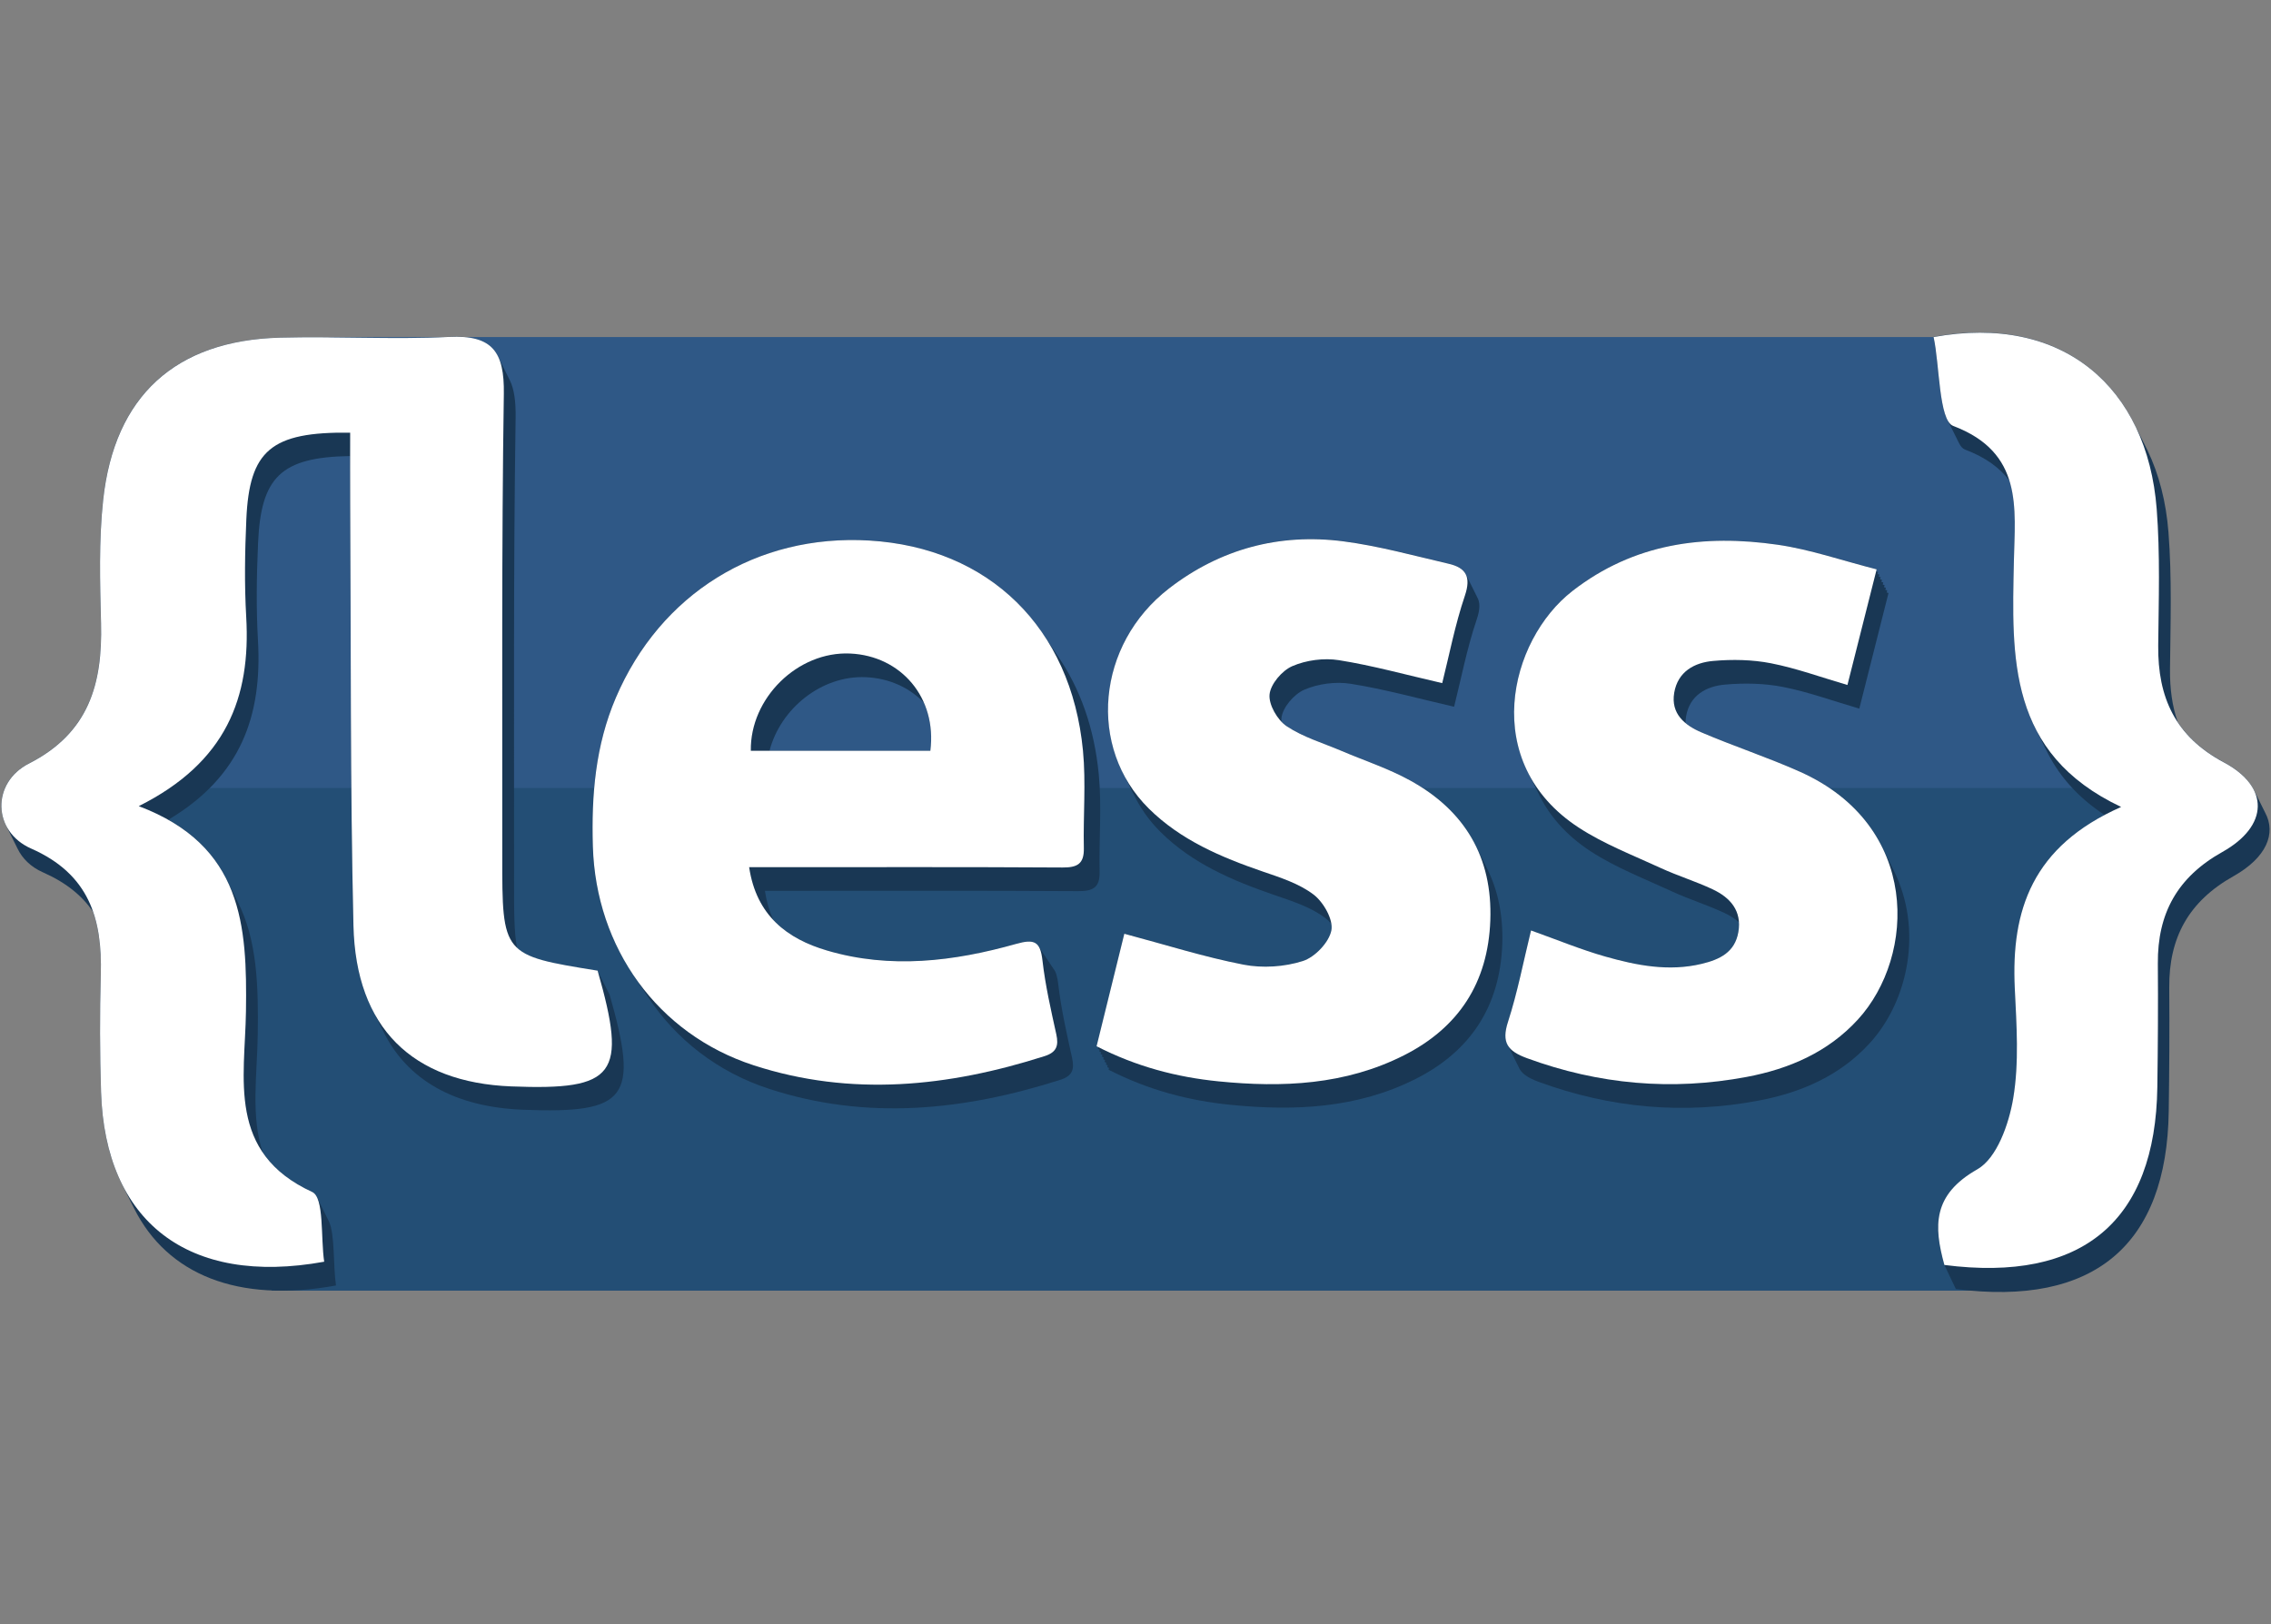<?xml version="1.0" encoding="utf-8"?>
<!-- Generator: Adobe Illustrator 17.0.2, SVG Export Plug-In . SVG Version: 6.00 Build 0)  -->
<!DOCTYPE svg PUBLIC "-//W3C//DTD SVG 1.1//EN" "http://www.w3.org/Graphics/SVG/1.1/DTD/svg11.dtd">
<svg version="1.1" id="Capa_1" xmlns="http://www.w3.org/2000/svg" xmlns:xlink="http://www.w3.org/1999/xlink" x="0px" y="0px"
	 width="137px" height="98px" viewBox="0 0 137 98" enable-background="new 0 0 137 98" xml:space="preserve">
<rect x="0" y="0" width="137" height="98" fill="#808080" stroke="none"/>
<polygon fill="#2F5886" points="19.955,20.335 10.351,27.105 7.256,45.912 3.843,49.082 7.97,57.148 16.401,77.866 120.039,77.866 
	126.944,59.834 131.151,49.902 127.182,42.9 122.341,23.767 120.357,20.335 "/>
<polyline fill="#234E75" points="3.843,47.545 7.97,56.042 16.401,77.866 120.039,77.866 126.944,58.872 131.151,47.545 "/>
<path fill="#193754" d="M66.284,46.714c-0.268-2.792-1.137-5.215-2.502-7.176c-0.035-0.053-0.069-0.106-0.106-0.158
	c-0.036-0.053-0.07-0.107-0.106-0.159c-0.036-0.053-0.07-0.107-0.106-0.159c-0.036-0.053-0.07-0.107-0.106-0.159
	c-0.035-0.053-0.069-0.107-0.106-0.159c-0.036-0.053-0.07-0.107-0.106-0.159c-0.035-0.053-0.07-0.107-0.106-0.159
	c-0.036-0.053-0.07-0.107-0.106-0.159c-2.255-3.346-5.921-5.385-10.496-5.655c-6.799-0.402-12.607,3.22-15.285,9.478
	c-1.234,2.885-1.48,5.888-1.388,8.98c0.086,2.893,0.964,5.582,2.479,7.813c0.035,0.053,0.07,0.106,0.106,0.159
	c0.035,0.053,0.07,0.106,0.106,0.158c0.035,0.053,0.07,0.106,0.106,0.159c0.035,0.053,0.07,0.106,0.106,0.159
	c0.035,0.053,0.07,0.106,0.106,0.159c0.035,0.053,0.07,0.106,0.106,0.158c0.035,0.053,0.07,0.106,0.106,0.159
	c0.035,0.053,0.07,0.106,0.106,0.159c1.687,2.558,4.201,4.532,7.324,5.548c5.892,1.916,11.75,1.299,17.551-0.552
	c0.722-0.23,0.861-0.623,0.707-1.321c-0.325-1.473-0.662-2.952-0.834-4.447c-0.053-0.459-0.14-0.759-0.296-0.937
	c-0.031-0.061-0.066-0.114-0.106-0.159c-0.031-0.061-0.066-0.114-0.106-0.159c-0.031-0.061-0.066-0.114-0.106-0.159
	c-0.031-0.061-0.066-0.114-0.106-0.159c-0.031-0.061-0.066-0.114-0.106-0.159c-0.031-0.061-0.066-0.114-0.106-0.159
	c-0.031-0.061-0.066-0.114-0.106-0.159c-0.031-0.061-0.066-0.114-0.106-0.159c-0.217-0.428-0.62-0.446-1.407-0.224
	c-3.751,1.059-7.58,1.525-11.398,0.399c-1.281-0.378-2.403-0.953-3.241-1.846c-0.234-0.515-0.408-1.094-0.507-1.754
	c0.618,0,1.074,0,1.531,0c5.789,0,11.578-0.017,17.366,0.019c0.896,0.006,1.316-0.211,1.294-1.171
	C66.293,50.636,66.471,48.659,66.284,46.714z M56.125,45.297c-3.223,0-6.462,0-9.704,0c0.664-2.546,3.137-4.559,5.814-4.439
	c1.414,0.063,2.632,0.632,3.499,1.534C56.108,43.246,56.259,44.235,56.125,45.297z"/>
<path fill="#FFFFFF" d="M45.193,52.321c0.434,2.921,2.293,4.32,4.7,5.029c3.818,1.126,7.647,0.659,11.398-0.399
	c1.12-0.316,1.465-0.148,1.597,1.002c0.171,1.495,0.509,2.974,0.834,4.447c0.154,0.698,0.015,1.09-0.707,1.321
	c-5.801,1.851-11.659,2.468-17.551,0.552c-5.808-1.889-9.516-7.091-9.698-13.202c-0.092-3.092,0.154-6.095,1.388-8.98
	c2.677-6.258,8.486-9.88,15.285-9.478c7.217,0.427,12.179,5.25,12.892,12.672c0.187,1.945,0.01,3.922,0.053,5.884
	c0.021,0.96-0.398,1.177-1.294,1.171c-5.789-0.036-11.577-0.019-17.366-0.019C46.267,52.321,45.811,52.321,45.193,52.321z
	 M45.294,45.297c3.618,0,7.234,0,10.831,0c0.403-3.187-1.755-5.729-4.842-5.867C48.12,39.288,45.241,42.122,45.294,45.297z"/>
<path fill="#193754" d="M89.715,52.415c-0.025-0.054-0.053-0.106-0.079-0.159c-0.025-0.054-0.053-0.106-0.079-0.159
	c-0.025-0.053-0.053-0.106-0.079-0.159c-0.025-0.054-0.053-0.106-0.079-0.159c-0.025-0.054-0.053-0.106-0.079-0.159
	c-0.025-0.053-0.053-0.106-0.079-0.159c-0.025-0.054-0.053-0.106-0.079-0.159c-0.025-0.054-0.053-0.106-0.079-0.159
	c-0.792-1.675-2.142-3.026-4.013-4.057c-1.312-0.723-2.763-1.196-4.148-1.787c-1.114-0.475-2.314-0.825-3.303-1.488
	c-0.107-0.071-0.212-0.163-0.313-0.27c-0.007-0.075-0.009-0.147-0.002-0.215c0.061-0.628,0.752-1.44,1.369-1.708
	c0.84-0.365,1.905-0.507,2.813-0.362c2.047,0.325,4.057,0.885,6.234,1.385c0.418-1.661,0.77-3.513,1.369-5.281
	c0.205-0.604,0.206-1.037,0.013-1.348c-0.021-0.057-0.048-0.109-0.079-0.159c-0.021-0.057-0.048-0.109-0.079-0.159
	c-0.021-0.057-0.048-0.109-0.079-0.159c-0.021-0.057-0.048-0.109-0.079-0.159c-0.021-0.057-0.048-0.109-0.079-0.159
	c-0.021-0.057-0.048-0.109-0.079-0.159c-0.021-0.057-0.048-0.109-0.079-0.159c-0.021-0.057-0.048-0.109-0.079-0.159
	c-0.137-0.373-0.496-0.598-1.072-0.732c-2.112-0.49-4.216-1.076-6.359-1.353c-3.859-0.498-7.43,0.46-10.515,2.846
	c-3.596,2.782-4.608,7.477-2.792,11.103c0.025,0.053,0.053,0.106,0.079,0.159c0.025,0.053,0.053,0.106,0.079,0.159
	c0.025,0.053,0.053,0.106,0.079,0.158c0.025,0.053,0.053,0.106,0.079,0.159c0.025,0.053,0.053,0.106,0.079,0.159
	c0.025,0.053,0.053,0.106,0.079,0.158c0.025,0.053,0.053,0.106,0.079,0.159c0.025,0.053,0.053,0.106,0.079,0.159
	c0.401,0.845,0.952,1.636,1.658,2.335c1.921,1.901,4.357,2.935,6.879,3.8c1.062,0.364,2.193,0.725,3.062,1.39
	c0.121,0.093,0.242,0.211,0.358,0.344c0.02,0.137,0.022,0.267-0.001,0.384c-0.14,0.724-0.992,1.617-1.722,1.85
	c-1.111,0.355-2.428,0.441-3.576,0.219c-2.362-0.456-4.67-1.192-7.193-1.864c-0.517,2.098-1.083,4.389-1.674,6.788
	c0.035,0.018,0.07,0.035,0.106,0.052c-0.009,0.036-0.017,0.071-0.026,0.106c0.035,0.018,0.07,0.035,0.106,0.052
	c-0.009,0.036-0.017,0.071-0.026,0.106c0.035,0.018,0.07,0.035,0.106,0.052c-0.009,0.036-0.017,0.071-0.026,0.106
	c0.035,0.018,0.07,0.035,0.106,0.052c-0.009,0.036-0.017,0.071-0.026,0.106c0.035,0.018,0.07,0.035,0.106,0.052
	c-0.009,0.036-0.017,0.071-0.026,0.106c0.035,0.018,0.07,0.035,0.106,0.052c-0.009,0.036-0.017,0.071-0.026,0.106
	c0.035,0.018,0.07,0.035,0.106,0.052c-0.009,0.036-0.017,0.071-0.026,0.106c0.035,0.018,0.07,0.035,0.106,0.052
	c-0.009,0.036-0.017,0.071-0.026,0.106c0.035,0.018,0.07,0.035,0.106,0.052c-0.009,0.036-0.017,0.071-0.026,0.106
	c2.417,1.235,4.84,1.864,7.359,2.117c3.851,0.386,7.649,0.218,11.185-1.572c3.311-1.676,5.071-4.389,5.208-8.135
	C90.681,55.24,90.372,53.726,89.715,52.415z"/>
<path fill="#FFFFFF" d="M66.152,63.125c0.592-2.399,1.157-4.69,1.674-6.788c2.522,0.672,4.83,1.407,7.193,1.864
	c1.148,0.222,2.465,0.136,3.576-0.219c0.73-0.233,1.581-1.126,1.722-1.85c0.125-0.647-0.474-1.7-1.071-2.157
	c-0.869-0.664-1.999-1.026-3.062-1.39c-2.523-0.865-4.959-1.899-6.879-3.8c-3.716-3.677-3.162-9.895,1.213-13.279
	c3.085-2.386,6.656-3.344,10.515-2.846c2.142,0.277,4.247,0.863,6.359,1.353c1.032,0.239,1.368,0.773,0.98,1.921
	c-0.599,1.769-0.951,3.62-1.369,5.281c-2.177-0.499-4.187-1.059-6.234-1.385c-0.908-0.144-1.973-0.003-2.813,0.362
	c-0.617,0.268-1.308,1.08-1.369,1.708c-0.06,0.617,0.475,1.542,1.03,1.913c0.99,0.662,2.189,1.013,3.303,1.488
	c1.386,0.591,2.836,1.063,4.148,1.787c3.295,1.816,4.976,4.618,4.836,8.447c-0.137,3.745-1.897,6.459-5.208,8.135
	c-3.536,1.79-7.334,1.958-11.185,1.572C70.992,64.99,68.569,64.361,66.152,63.125z"/>
<path fill="#193754" d="M114.236,52.508c-0.025-0.053-0.053-0.106-0.079-0.159c-0.025-0.053-0.053-0.106-0.079-0.159
	c-0.025-0.053-0.053-0.106-0.079-0.159c-0.025-0.053-0.053-0.106-0.079-0.159c-0.025-0.053-0.053-0.106-0.079-0.159
	c-0.025-0.053-0.053-0.106-0.079-0.159c-0.025-0.053-0.053-0.106-0.079-0.159c-0.025-0.053-0.053-0.106-0.079-0.159
	c-0.889-1.873-2.502-3.551-5.017-4.675c-1.947-0.87-3.984-1.536-5.946-2.376c-0.35-0.15-0.682-0.334-0.958-0.562
	c-0.001-0.127,0.008-0.259,0.031-0.399c0.216-1.277,1.219-1.821,2.35-1.92c1.155-0.101,2.361-0.081,3.495,0.142
	c1.533,0.301,3.018,0.845,4.605,1.309c0.569-2.254,1.12-4.436,1.762-6.977c-0.038-0.01-0.074-0.02-0.112-0.03
	c0.011-0.044,0.022-0.085,0.033-0.129c-0.038-0.01-0.074-0.02-0.112-0.03c0.011-0.044,0.022-0.085,0.033-0.129
	c-0.038-0.01-0.074-0.02-0.112-0.03c0.011-0.044,0.022-0.085,0.033-0.129c-0.038-0.01-0.074-0.02-0.112-0.03
	c0.011-0.044,0.022-0.085,0.033-0.129c-0.038-0.01-0.074-0.02-0.112-0.03c0.011-0.044,0.022-0.085,0.033-0.129
	c-0.038-0.01-0.074-0.02-0.112-0.03c0.011-0.044,0.022-0.085,0.033-0.129c-0.038-0.01-0.074-0.02-0.112-0.03
	c0.011-0.044,0.022-0.085,0.033-0.129c-0.038-0.01-0.074-0.02-0.112-0.03c0.011-0.044,0.022-0.085,0.033-0.129
	c-0.038-0.01-0.074-0.02-0.112-0.03c0.011-0.044,0.022-0.085,0.033-0.129c-2.089-0.532-3.998-1.198-5.962-1.482
	c-4.451-0.643-8.674-0.1-12.391,2.789c-2.906,2.258-4.635,7.041-2.69,10.93c0.025,0.053,0.053,0.106,0.079,0.159
	c0.025,0.053,0.053,0.106,0.079,0.159c0.025,0.053,0.053,0.106,0.079,0.159c0.025,0.053,0.053,0.106,0.079,0.159
	c0.025,0.053,0.053,0.106,0.079,0.159c0.025,0.053,0.053,0.106,0.079,0.159c0.025,0.053,0.053,0.106,0.079,0.159
	c0.025,0.053,0.053,0.106,0.079,0.159c0.615,1.305,1.634,2.516,3.152,3.506c1.527,0.995,3.27,1.664,4.937,2.434
	c1.024,0.473,2.112,0.806,3.133,1.285c0.332,0.156,0.631,0.341,0.877,0.561c0.011,0.186,0.003,0.382-0.034,0.593
	c-0.21,1.22-1.121,1.655-2.208,1.916c-1.994,0.479-3.925,0.097-5.821-0.44c-1.473-0.418-2.896-1.01-4.478-1.574
	c-0.46,1.873-0.81,3.726-1.387,5.505c-0.211,0.651-0.21,1.1-0.004,1.441c0.022,0.056,0.049,0.108,0.079,0.159
	c0.022,0.056,0.049,0.108,0.079,0.159c0.022,0.056,0.049,0.108,0.079,0.159c0.022,0.056,0.049,0.108,0.079,0.159
	c0.022,0.056,0.049,0.108,0.079,0.159c0.022,0.056,0.049,0.108,0.079,0.159c0.022,0.056,0.049,0.108,0.079,0.159
	c0.022,0.056,0.049,0.108,0.079,0.159c0.16,0.414,0.572,0.679,1.233,0.922c4.325,1.585,8.738,1.977,13.249,1.127
	c2.561-0.483,4.903-1.492,6.705-3.461C115.127,60.389,116.018,56.072,114.236,52.508z"/>
<path fill="#FFFFFF" d="M113.21,34.351c-0.642,2.542-1.193,4.724-1.762,6.977c-1.587-0.464-3.072-1.008-4.605-1.309
	c-1.134-0.223-2.34-0.244-3.495-0.142c-1.131,0.099-2.133,0.643-2.35,1.92c-0.216,1.274,0.644,1.963,1.641,2.39
	c1.961,0.84,3.999,1.506,5.946,2.376c7.259,3.244,7.013,11.102,3.493,14.95c-1.801,1.969-4.143,2.978-6.705,3.461
	c-4.511,0.851-8.924,0.458-13.249-1.127c-1.171-0.429-1.563-0.931-1.15-2.204c0.576-1.78,0.927-3.633,1.387-5.505
	c1.583,0.564,3.006,1.156,4.478,1.574c1.896,0.538,3.827,0.919,5.821,0.44c1.088-0.261,1.998-0.697,2.208-1.916
	c0.222-1.288-0.494-2.084-1.558-2.583c-1.021-0.479-2.109-0.812-3.133-1.285c-1.667-0.769-3.411-1.439-4.937-2.434
	c-6.008-3.917-4.218-11.296-0.382-14.277c3.717-2.888,7.94-3.432,12.391-2.789C109.211,33.153,111.12,33.819,113.21,34.351z"/>
<path fill="#193754" d="M36.757,59.991c-0.004-0.013-0.007-0.025-0.011-0.038c-0.003,0-0.006-0.001-0.009-0.001
	c-0.004-0.013-0.007-0.025-0.011-0.038c-0.003-0.001-0.006-0.001-0.009-0.002c-0.004-0.013-0.007-0.025-0.011-0.038
	c-0.003-0.001-0.006-0.001-0.009-0.001c-0.004-0.013-0.007-0.025-0.011-0.038c-0.003,0-0.006-0.001-0.009-0.001
	c-0.004-0.013-0.007-0.025-0.011-0.038c-0.003-0.001-0.006-0.001-0.009-0.002c-0.004-0.013-0.007-0.025-0.011-0.038
	c-0.003-0.001-0.006-0.001-0.009-0.001c-0.004-0.013-0.007-0.025-0.011-0.038c-0.003,0-0.006-0.001-0.009-0.001
	c-0.004-0.013-0.007-0.025-0.011-0.038c-0.003-0.001-0.006-0.001-0.009-0.002c-0.004-0.013-0.007-0.025-0.011-0.038
	c-0.003-0.001-0.006-0.001-0.009-0.001c-0.004-0.013-0.007-0.025-0.011-0.038c-0.003,0-0.006-0.001-0.009-0.001
	c-0.004-0.013-0.007-0.025-0.011-0.038c-0.003-0.001-0.006-0.001-0.009-0.002c-0.004-0.013-0.007-0.025-0.011-0.038
	c-0.003-0.001-0.006-0.001-0.009-0.001c-0.004-0.013-0.007-0.025-0.011-0.038c-0.003,0-0.006-0.001-0.009-0.001
	c-0.004-0.013-0.007-0.025-0.011-0.038c-0.003-0.001-0.006-0.001-0.009-0.002c-0.004-0.013-0.007-0.025-0.011-0.038
	c-0.003-0.001-0.006-0.001-0.009-0.001c-0.004-0.013-0.007-0.025-0.011-0.038c-0.003,0-0.006-0.001-0.009-0.001
	c-0.004-0.013-0.007-0.025-0.011-0.038c-0.003-0.001-0.006-0.001-0.009-0.002c-0.004-0.013-0.007-0.025-0.011-0.038
	c-0.003-0.001-0.006-0.001-0.009-0.001c-0.004-0.013-0.007-0.025-0.011-0.038c-0.003,0-0.006-0.001-0.009-0.001
	c-0.004-0.013-0.007-0.025-0.011-0.038c-0.003-0.001-0.006-0.001-0.009-0.002c-0.004-0.013-0.007-0.025-0.011-0.038
	c-0.003-0.001-0.006-0.001-0.009-0.001c-0.004-0.013-0.007-0.025-0.011-0.038c-0.003,0-0.006-0.001-0.009-0.001
	c-0.004-0.013-0.007-0.025-0.011-0.038c-0.003-0.001-0.006-0.001-0.009-0.002c-0.004-0.013-0.007-0.025-0.011-0.038
	c-0.003-0.001-0.006-0.001-0.009-0.001c-0.004-0.013-0.007-0.025-0.011-0.038c-0.003,0-0.006-0.001-0.009-0.001
	c-0.004-0.013-0.007-0.025-0.011-0.038c-0.003-0.001-0.006-0.001-0.009-0.002c-0.004-0.013-0.007-0.025-0.011-0.038
	c-0.003-0.001-0.006-0.001-0.009-0.001c-0.004-0.013-0.007-0.025-0.011-0.038c-0.003,0-0.006-0.001-0.009-0.001
	c-0.004-0.013-0.007-0.025-0.011-0.038c-0.003-0.001-0.006-0.001-0.009-0.002c-0.004-0.013-0.007-0.025-0.011-0.038
	c-0.003-0.001-0.006-0.001-0.009-0.001c-0.004-0.013-0.007-0.025-0.011-0.038c-0.003,0-0.006-0.001-0.009-0.001
	c-0.004-0.013-0.007-0.025-0.011-0.038c-0.003-0.001-0.006-0.001-0.009-0.002c-0.004-0.013-0.007-0.025-0.011-0.038
	c-0.003-0.001-0.006-0.001-0.009-0.001c-0.004-0.013-0.007-0.025-0.011-0.038c-0.003,0-0.006-0.001-0.009-0.001
	c-0.004-0.013-0.007-0.025-0.011-0.038c-0.003-0.001-0.006-0.001-0.009-0.002c-0.004-0.013-0.007-0.025-0.011-0.038
	c-2.655-0.43-4.085-0.662-4.855-1.376c-0.185-0.916-0.185-2.212-0.183-4.115c0.008-9.294-0.045-18.59,0.094-27.882
	c0.014-0.961-0.081-1.706-0.35-2.254c-0.006-0.014-0.013-0.026-0.02-0.04c-0.006-0.014-0.013-0.026-0.02-0.04
	c-0.006-0.013-0.013-0.026-0.02-0.04c-0.006-0.014-0.013-0.026-0.02-0.04c-0.006-0.014-0.013-0.026-0.02-0.04
	c-0.006-0.013-0.013-0.026-0.02-0.04c-0.006-0.014-0.013-0.026-0.02-0.04c-0.006-0.014-0.013-0.026-0.02-0.04
	c-0.006-0.013-0.013-0.026-0.02-0.04c-0.006-0.014-0.013-0.026-0.02-0.04c-0.006-0.014-0.013-0.026-0.02-0.04
	c-0.006-0.013-0.013-0.026-0.02-0.04c-0.006-0.014-0.013-0.026-0.02-0.04c-0.006-0.014-0.013-0.026-0.02-0.04
	c-0.006-0.013-0.013-0.026-0.02-0.04c-0.006-0.014-0.013-0.026-0.02-0.04c-0.006-0.014-0.013-0.026-0.02-0.04
	c-0.006-0.013-0.013-0.026-0.02-0.04c-0.006-0.014-0.013-0.026-0.02-0.04c-0.006-0.014-0.013-0.026-0.02-0.04
	c-0.006-0.013-0.013-0.026-0.02-0.04c-0.006-0.014-0.013-0.026-0.02-0.04c-0.006-0.014-0.013-0.026-0.02-0.04
	c-0.006-0.013-0.013-0.026-0.02-0.04c-0.006-0.014-0.013-0.026-0.02-0.04c-0.006-0.014-0.013-0.026-0.02-0.04
	c-0.006-0.013-0.013-0.026-0.02-0.04c-0.006-0.014-0.013-0.026-0.02-0.04c-0.006-0.014-0.013-0.026-0.02-0.04
	c-0.006-0.013-0.013-0.026-0.02-0.04c-0.006-0.014-0.013-0.026-0.02-0.04c-0.006-0.014-0.013-0.026-0.02-0.04
	c-0.006-0.013-0.013-0.026-0.02-0.04c-0.006-0.014-0.013-0.026-0.02-0.04c-0.006-0.014-0.013-0.026-0.02-0.04
	c-0.428-0.92-1.322-1.302-2.973-1.22c-3.395,0.168-6.807-0.046-10.208,0.045c-6.291,0.169-9.978,3.512-10.659,9.784
	c-0.267,2.461-0.192,4.969-0.129,7.452c0.092,3.642-0.72,6.608-4.349,8.459c-1.574,0.803-2.021,2.458-1.376,3.741
	c0.006,0.013,0.013,0.027,0.02,0.04c0.006,0.013,0.013,0.027,0.02,0.04c0.006,0.013,0.013,0.026,0.02,0.04
	c0.006,0.013,0.013,0.027,0.02,0.04c0.006,0.013,0.013,0.027,0.02,0.04c0.006,0.013,0.013,0.026,0.02,0.04
	c0.006,0.013,0.013,0.027,0.02,0.04c0.006,0.013,0.013,0.027,0.02,0.04c0.006,0.013,0.013,0.026,0.02,0.04
	c0.006,0.013,0.013,0.027,0.02,0.04c0.006,0.013,0.013,0.027,0.02,0.04c0.006,0.013,0.013,0.026,0.02,0.04
	c0.006,0.013,0.013,0.027,0.02,0.04c0.006,0.013,0.013,0.027,0.02,0.04c0.006,0.013,0.013,0.026,0.02,0.04
	c0.006,0.013,0.013,0.027,0.02,0.04c0.006,0.013,0.013,0.027,0.02,0.04c0.006,0.013,0.013,0.026,0.02,0.04
	c0.006,0.013,0.013,0.027,0.02,0.04c0.006,0.013,0.013,0.027,0.02,0.04c0.006,0.013,0.013,0.026,0.02,0.04
	c0.006,0.013,0.013,0.027,0.02,0.04c0.006,0.013,0.013,0.027,0.02,0.04c0.006,0.013,0.013,0.026,0.02,0.04
	c0.006,0.013,0.013,0.027,0.02,0.04c0.006,0.013,0.013,0.027,0.02,0.04c0.006,0.013,0.013,0.026,0.02,0.04
	c0.006,0.013,0.013,0.027,0.02,0.04c0.006,0.013,0.013,0.027,0.02,0.04c0.006,0.013,0.013,0.026,0.02,0.04
	c0.006,0.013,0.013,0.027,0.02,0.04c0.006,0.013,0.013,0.027,0.02,0.04c0.006,0.013,0.013,0.026,0.02,0.04
	c0.006,0.013,0.013,0.027,0.02,0.04c0.006,0.013,0.013,0.027,0.02,0.04c0.284,0.588,0.794,1.102,1.528,1.426
	c1.402,0.617,2.369,1.417,3.02,2.371c0.395,1.13,0.508,2.41,0.469,3.812c-0.066,2.354-0.058,4.714,0.015,7.068
	c0.069,2.203,0.516,4.097,1.306,5.649c0.007,0.013,0.013,0.027,0.02,0.04s0.013,0.027,0.02,0.04s0.013,0.026,0.02,0.039
	s0.013,0.027,0.02,0.04s0.013,0.027,0.02,0.04s0.013,0.026,0.02,0.039s0.013,0.027,0.02,0.04s0.013,0.027,0.02,0.04
	s0.013,0.026,0.02,0.039s0.013,0.027,0.02,0.04s0.013,0.027,0.02,0.04s0.013,0.026,0.02,0.039s0.013,0.027,0.02,0.04
	s0.013,0.027,0.02,0.04s0.013,0.026,0.02,0.039s0.013,0.027,0.02,0.04s0.013,0.027,0.02,0.04s0.013,0.026,0.02,0.039
	s0.013,0.027,0.02,0.04s0.013,0.027,0.02,0.04s0.013,0.026,0.02,0.039s0.013,0.027,0.02,0.04s0.013,0.027,0.02,0.04
	s0.013,0.026,0.02,0.039s0.013,0.027,0.02,0.04s0.013,0.027,0.02,0.04s0.013,0.026,0.02,0.039s0.013,0.027,0.02,0.04
	s0.013,0.027,0.02,0.04s0.013,0.026,0.02,0.039s0.013,0.027,0.02,0.04c0.007,0.013,0.013,0.027,0.02,0.04
	c0.007,0.013,0.013,0.026,0.02,0.039c0.007,0.013,0.013,0.027,0.02,0.04c0.007,0.013,0.013,0.027,0.02,0.04
	c2.001,3.975,6.243,5.717,12.173,4.638c-0.178-1.188-0.056-3.05-0.422-3.855c-0.006-0.014-0.014-0.026-0.02-0.04
	c-0.006-0.015-0.013-0.026-0.02-0.04c-0.006-0.014-0.014-0.026-0.02-0.04s-0.014-0.026-0.02-0.04
	c-0.006-0.015-0.013-0.026-0.02-0.04c-0.006-0.014-0.014-0.026-0.02-0.04s-0.014-0.026-0.02-0.04
	c-0.006-0.015-0.013-0.026-0.02-0.04c-0.006-0.014-0.014-0.026-0.02-0.04s-0.014-0.026-0.02-0.04
	c-0.006-0.015-0.013-0.026-0.02-0.04c-0.006-0.014-0.014-0.026-0.02-0.04s-0.014-0.026-0.02-0.04
	c-0.006-0.015-0.013-0.026-0.02-0.04c-0.006-0.014-0.014-0.026-0.02-0.04s-0.014-0.026-0.02-0.04
	c-0.006-0.015-0.013-0.026-0.02-0.04c-0.006-0.014-0.014-0.026-0.02-0.04s-0.014-0.026-0.02-0.04
	c-0.006-0.015-0.013-0.026-0.02-0.04c-0.006-0.014-0.014-0.026-0.02-0.04s-0.014-0.026-0.02-0.04
	c-0.006-0.015-0.013-0.026-0.02-0.04c-0.006-0.014-0.014-0.026-0.02-0.04s-0.014-0.026-0.02-0.04
	c-0.006-0.015-0.013-0.026-0.02-0.04c-0.006-0.014-0.014-0.026-0.02-0.04s-0.014-0.026-0.02-0.04
	c-0.006-0.015-0.013-0.026-0.02-0.04c-0.006-0.014-0.014-0.026-0.02-0.04s-0.014-0.026-0.02-0.04
	c-0.006-0.015-0.013-0.026-0.02-0.04c-0.006-0.014-0.014-0.026-0.02-0.04s-0.014-0.026-0.02-0.04
	c-0.006-0.015-0.013-0.026-0.02-0.04c-0.08-0.192-0.184-0.33-0.323-0.394c-1.407-0.647-2.345-1.453-2.968-2.362
	c-0.746-2.173-0.345-4.719-0.311-7.106c0.042-2.908-0.024-5.718-1.214-8.041c-0.007-0.013-0.013-0.027-0.02-0.04
	c-0.007-0.013-0.013-0.026-0.02-0.04c-0.007-0.013-0.013-0.027-0.02-0.04c-0.007-0.013-0.013-0.027-0.02-0.04
	c-0.007-0.013-0.013-0.026-0.02-0.04c-0.007-0.013-0.013-0.027-0.02-0.04c-0.007-0.013-0.013-0.027-0.02-0.04
	c-0.007-0.013-0.013-0.026-0.02-0.04c-0.007-0.013-0.013-0.027-0.02-0.04c-0.007-0.013-0.013-0.027-0.02-0.04
	c-0.007-0.013-0.013-0.026-0.02-0.04c-0.007-0.013-0.013-0.027-0.02-0.04c-0.007-0.013-0.013-0.027-0.02-0.04
	c-0.007-0.013-0.013-0.026-0.02-0.04c-0.007-0.013-0.013-0.027-0.02-0.04c-0.007-0.013-0.013-0.027-0.02-0.04
	c-0.007-0.013-0.013-0.026-0.02-0.04c-0.007-0.013-0.013-0.027-0.02-0.04c-0.007-0.013-0.013-0.027-0.02-0.04
	c-0.007-0.013-0.013-0.026-0.02-0.04c-0.007-0.013-0.013-0.027-0.02-0.04c-0.007-0.013-0.013-0.027-0.02-0.04
	c-0.007-0.013-0.013-0.026-0.02-0.04c-0.007-0.013-0.013-0.027-0.02-0.04c-0.007-0.013-0.013-0.027-0.02-0.04
	c-0.007-0.013-0.013-0.026-0.02-0.04c-0.007-0.013-0.013-0.027-0.02-0.04c-0.007-0.013-0.013-0.027-0.02-0.04
	c-0.007-0.013-0.013-0.026-0.02-0.04c-0.007-0.013-0.013-0.027-0.02-0.04c-0.007-0.013-0.013-0.027-0.02-0.04
	c-0.007-0.013-0.013-0.026-0.02-0.04c-0.007-0.013-0.013-0.027-0.02-0.04c-0.007-0.013-0.013-0.027-0.02-0.04
	c-0.007-0.013-0.013-0.026-0.02-0.04c-0.696-1.378-1.787-2.585-3.477-3.543c4.401-2.62,5.661-6.313,5.401-10.822
	c-0.113-1.957-0.08-3.929,0.007-5.889c0.175-3.941,1.359-5.164,5.548-5.229c-0.002,0.926-0.003,1.855,0.003,2.787
	c0.051,8.509-0.003,17.02,0.197,25.525c0.045,1.939,0.415,3.595,1.085,4.961c0.006,0.013,0.013,0.026,0.02,0.04
	c0.007,0.013,0.013,0.026,0.02,0.04c0.006,0.013,0.013,0.026,0.02,0.039c0.006,0.013,0.013,0.026,0.02,0.04
	c0.007,0.013,0.013,0.026,0.02,0.04c0.006,0.013,0.013,0.026,0.02,0.039c0.006,0.013,0.013,0.026,0.02,0.04
	c0.007,0.013,0.013,0.026,0.02,0.04c0.006,0.013,0.013,0.026,0.02,0.039c0.006,0.013,0.013,0.026,0.02,0.04
	c0.007,0.013,0.013,0.026,0.02,0.04c0.006,0.013,0.013,0.026,0.02,0.039c0.006,0.013,0.013,0.026,0.02,0.04
	c0.007,0.013,0.013,0.026,0.02,0.04c0.006,0.013,0.013,0.026,0.02,0.039c0.006,0.013,0.013,0.026,0.02,0.04
	c0.007,0.013,0.013,0.026,0.02,0.04c0.006,0.013,0.013,0.026,0.02,0.039c0.006,0.013,0.013,0.026,0.02,0.04
	c0.007,0.013,0.013,0.026,0.02,0.04c0.006,0.013,0.013,0.026,0.02,0.039c0.006,0.013,0.013,0.026,0.02,0.04
	c0.007,0.013,0.013,0.026,0.02,0.04c0.006,0.013,0.013,0.026,0.02,0.039c0.006,0.013,0.013,0.026,0.02,0.04
	c0.007,0.013,0.013,0.026,0.02,0.04c0.006,0.013,0.013,0.026,0.02,0.039c0.006,0.013,0.013,0.026,0.02,0.04
	c0.007,0.013,0.013,0.026,0.02,0.04c0.006,0.013,0.013,0.026,0.02,0.039c0.006,0.013,0.013,0.026,0.02,0.04
	c0.007,0.013,0.013,0.026,0.02,0.04c0.006,0.013,0.013,0.026,0.02,0.039c0.006,0.013,0.013,0.026,0.02,0.04
	c0.007,0.013,0.013,0.026,0.02,0.04c1.453,3.001,4.347,4.617,8.454,4.778c6.31,0.248,7.014-0.696,5.211-6.983
	C36.763,59.992,36.76,59.992,36.757,59.991z"/>
<path fill="#193754" d="M136.641,49.017c-0.007-0.013-0.013-0.027-0.02-0.04s-0.013-0.027-0.02-0.04s-0.013-0.027-0.02-0.04
	s-0.013-0.027-0.02-0.04s-0.013-0.027-0.02-0.04s-0.013-0.027-0.02-0.04s-0.013-0.027-0.02-0.04s-0.013-0.027-0.02-0.04
	s-0.013-0.027-0.02-0.04s-0.013-0.027-0.02-0.04s-0.013-0.027-0.02-0.04s-0.013-0.027-0.02-0.04s-0.013-0.027-0.02-0.04
	s-0.013-0.027-0.02-0.04s-0.013-0.027-0.02-0.04s-0.013-0.027-0.02-0.04s-0.013-0.027-0.02-0.04s-0.013-0.027-0.02-0.04
	s-0.013-0.027-0.02-0.04s-0.013-0.027-0.02-0.04s-0.013-0.027-0.02-0.04s-0.013-0.027-0.02-0.04s-0.013-0.027-0.02-0.04
	s-0.013-0.027-0.02-0.04s-0.013-0.027-0.02-0.04s-0.013-0.027-0.02-0.04s-0.013-0.027-0.02-0.04s-0.013-0.027-0.02-0.04
	s-0.013-0.027-0.02-0.04s-0.013-0.027-0.02-0.04s-0.013-0.027-0.02-0.04s-0.013-0.027-0.02-0.04s-0.013-0.027-0.02-0.04
	s-0.013-0.027-0.02-0.04s-0.013-0.027-0.02-0.04c-0.31-0.596-0.905-1.157-1.788-1.628c-1.244-0.664-2.149-1.471-2.779-2.418
	c-0.339-0.957-0.482-2.025-0.47-3.204c0.029-2.749,0.121-5.512-0.092-8.247c-0.143-1.844-0.574-3.507-1.262-4.941
	c-0.006-0.013-0.013-0.026-0.02-0.04c-0.006-0.013-0.013-0.026-0.02-0.039c-0.006-0.013-0.013-0.026-0.02-0.04
	c-0.006-0.013-0.013-0.026-0.02-0.04c-0.006-0.013-0.013-0.026-0.02-0.039c-0.006-0.013-0.013-0.026-0.02-0.04
	c-0.006-0.013-0.013-0.026-0.02-0.04c-0.006-0.013-0.013-0.026-0.02-0.039c-0.006-0.013-0.013-0.026-0.02-0.04
	c-0.006-0.013-0.013-0.026-0.02-0.04c-0.006-0.013-0.013-0.026-0.02-0.039c-0.006-0.013-0.013-0.026-0.02-0.04
	c-0.006-0.013-0.013-0.026-0.02-0.04c-0.006-0.013-0.013-0.026-0.02-0.039c-0.006-0.013-0.013-0.026-0.02-0.04
	c-0.006-0.013-0.013-0.026-0.02-0.04c-0.006-0.013-0.013-0.026-0.02-0.039c-0.006-0.013-0.013-0.026-0.02-0.04
	c-0.006-0.013-0.013-0.026-0.02-0.04c-0.006-0.013-0.013-0.026-0.02-0.039c-0.006-0.013-0.013-0.026-0.02-0.04
	c-0.006-0.013-0.013-0.026-0.02-0.04c-0.006-0.013-0.013-0.026-0.02-0.039c-0.006-0.013-0.013-0.026-0.02-0.04
	c-0.006-0.013-0.013-0.026-0.02-0.04c-0.006-0.013-0.013-0.026-0.02-0.039c-0.006-0.013-0.013-0.026-0.02-0.04
	c-0.006-0.013-0.013-0.026-0.02-0.04c-0.006-0.013-0.013-0.026-0.02-0.039c-0.006-0.013-0.013-0.026-0.02-0.04
	c-0.006-0.013-0.013-0.026-0.02-0.04c-0.006-0.013-0.013-0.026-0.02-0.039c-0.006-0.013-0.013-0.026-0.02-0.04
	c-0.006-0.013-0.013-0.026-0.02-0.04c-0.006-0.013-0.013-0.026-0.02-0.039c-2.034-4.282-6.358-6.535-12.216-5.466
	c0.309,1.374,0.316,4.024,0.84,5.006c0.007,0.013,0.013,0.027,0.02,0.04c0.007,0.013,0.013,0.027,0.02,0.04
	c0.007,0.013,0.013,0.027,0.02,0.04c0.007,0.013,0.013,0.027,0.02,0.04c0.007,0.013,0.013,0.027,0.02,0.04
	c0.007,0.013,0.013,0.027,0.02,0.04c0.007,0.013,0.013,0.027,0.02,0.04c0.007,0.013,0.013,0.027,0.02,0.04
	c0.007,0.013,0.013,0.027,0.02,0.04c0.007,0.013,0.013,0.027,0.02,0.04c0.007,0.013,0.013,0.027,0.02,0.04
	c0.007,0.013,0.013,0.027,0.02,0.04c0.007,0.013,0.013,0.027,0.02,0.04c0.007,0.013,0.013,0.027,0.02,0.04
	c0.007,0.013,0.013,0.027,0.02,0.04c0.007,0.013,0.013,0.027,0.02,0.04c0.007,0.013,0.013,0.027,0.02,0.04
	c0.007,0.013,0.013,0.027,0.02,0.04c0.007,0.013,0.013,0.027,0.02,0.04c0.007,0.013,0.013,0.027,0.02,0.04
	c0.007,0.013,0.013,0.027,0.02,0.04c0.007,0.013,0.013,0.027,0.02,0.04c0.007,0.013,0.013,0.027,0.02,0.04
	c0.007,0.013,0.013,0.027,0.02,0.04c0.007,0.013,0.013,0.027,0.02,0.04c0.007,0.013,0.013,0.027,0.02,0.04
	c0.007,0.013,0.013,0.027,0.02,0.04c0.007,0.013,0.013,0.027,0.02,0.04c0.007,0.013,0.013,0.027,0.02,0.04
	c0.007,0.013,0.013,0.027,0.02,0.04c0.007,0.013,0.013,0.027,0.02,0.04c0.007,0.013,0.013,0.027,0.02,0.04
	c0.007,0.013,0.013,0.027,0.02,0.04c0.007,0.013,0.013,0.027,0.02,0.04c0.007,0.013,0.013,0.027,0.02,0.04
	c0.099,0.199,0.217,0.338,0.361,0.392c1.278,0.484,2.123,1.127,2.68,1.877c0.457,1.48,0.305,3.189,0.27,4.869
	c-0.076,3.617-0.208,7.236,1.38,10.233c0.007,0.013,0.013,0.027,0.02,0.04c0.007,0.013,0.013,0.027,0.02,0.04
	c0.007,0.013,0.013,0.027,0.02,0.04c0.007,0.013,0.013,0.027,0.02,0.04c0.007,0.013,0.013,0.027,0.02,0.04
	c0.007,0.013,0.013,0.027,0.02,0.04c0.007,0.013,0.013,0.027,0.02,0.04c0.007,0.013,0.013,0.027,0.02,0.04
	c0.007,0.013,0.013,0.027,0.02,0.04c0.007,0.013,0.013,0.027,0.02,0.04c0.007,0.013,0.013,0.027,0.02,0.04
	c0.007,0.013,0.013,0.027,0.02,0.04c0.007,0.013,0.013,0.027,0.02,0.04c0.007,0.013,0.013,0.027,0.02,0.04
	c0.007,0.013,0.013,0.027,0.02,0.04c0.007,0.013,0.013,0.027,0.02,0.04c0.007,0.013,0.013,0.027,0.02,0.04
	c0.007,0.013,0.013,0.027,0.02,0.04c0.007,0.013,0.013,0.027,0.02,0.04c0.007,0.013,0.013,0.027,0.02,0.04
	c0.007,0.013,0.013,0.027,0.02,0.04c0.007,0.013,0.013,0.027,0.02,0.04c0.007,0.013,0.013,0.027,0.02,0.04
	c0.007,0.013,0.013,0.027,0.02,0.04c0.007,0.013,0.013,0.027,0.02,0.04c0.007,0.013,0.013,0.027,0.02,0.04
	c0.007,0.013,0.013,0.027,0.02,0.04c0.007,0.013,0.013,0.027,0.02,0.04c0.007,0.013,0.013,0.027,0.02,0.04
	c0.007,0.013,0.013,0.027,0.02,0.04c0.007,0.013,0.013,0.027,0.02,0.04c0.007,0.013,0.013,0.027,0.02,0.04
	c0.007,0.013,0.013,0.027,0.02,0.04c0.007,0.013,0.013,0.027,0.02,0.04c0.007,0.013,0.013,0.027,0.02,0.04
	c0.72,1.375,1.799,2.619,3.407,3.674c-4.537,2.396-5.636,6.057-5.427,10.452c0.106,2.22,0.269,4.496-0.096,6.661
	c-0.26,1.54-0.984,3.6-2.16,4.268c-2.716,1.542-2.635,3.429-1.991,5.773c0.003,0,0.006,0.001,0.009,0.001
	c0.004,0.013,0.007,0.026,0.01,0.039c0.003,0,0.006,0.001,0.009,0.001c0.004,0.013,0.007,0.026,0.01,0.039
	c0.003,0,0.006,0.001,0.009,0.001c0.004,0.013,0.007,0.026,0.01,0.039c0.003,0,0.006,0.001,0.009,0.001
	c0.004,0.013,0.007,0.026,0.01,0.039c0.003,0,0.006,0.001,0.009,0.001c0.004,0.013,0.007,0.026,0.01,0.039
	c0.003,0,0.006,0.001,0.009,0.001c0.004,0.013,0.007,0.026,0.01,0.039c0.003,0,0.006,0.001,0.009,0.001
	c0.004,0.013,0.007,0.026,0.01,0.039c0.003,0,0.006,0.001,0.009,0.001c0.004,0.013,0.007,0.026,0.01,0.039
	c0.003,0,0.006,0.001,0.009,0.001c0.004,0.013,0.007,0.026,0.01,0.039c0.003,0,0.006,0.001,0.009,0.001
	c0.004,0.013,0.007,0.026,0.01,0.039c0.003,0,0.006,0.001,0.009,0.001c0.004,0.013,0.007,0.026,0.01,0.039
	c0.003,0,0.006,0.001,0.009,0.001c0.004,0.013,0.007,0.026,0.01,0.039c0.003,0,0.006,0.001,0.009,0.001
	c0.004,0.013,0.007,0.026,0.01,0.039c0.003,0,0.006,0.001,0.009,0.001c0.004,0.013,0.007,0.026,0.01,0.039
	c0.003,0,0.006,0.001,0.009,0.001c0.004,0.013,0.007,0.026,0.01,0.039c0.003,0,0.006,0.001,0.009,0.001
	c0.004,0.013,0.007,0.026,0.01,0.039c0.003,0,0.006,0.001,0.009,0.001c0.004,0.013,0.007,0.026,0.01,0.039
	c0.003,0,0.006,0.001,0.009,0.001c0.004,0.013,0.007,0.026,0.01,0.039c0.003,0,0.006,0.001,0.009,0.001
	c0.004,0.013,0.007,0.026,0.01,0.039c0.003,0,0.006,0.001,0.009,0.001c0.004,0.013,0.007,0.026,0.01,0.039
	c0.003,0,0.006,0.001,0.009,0.001c0.004,0.013,0.007,0.026,0.01,0.039c0.003,0,0.006,0.001,0.009,0.001
	c0.004,0.013,0.007,0.026,0.01,0.039c0.003,0,0.006,0.001,0.009,0.001c0.004,0.013,0.007,0.026,0.01,0.039
	c0.003,0,0.006,0.001,0.009,0.001c0.004,0.013,0.007,0.026,0.01,0.039c0.003,0,0.006,0.001,0.009,0.001
	c0.004,0.013,0.007,0.026,0.01,0.039c0.003,0,0.006,0.001,0.009,0.001c0.004,0.013,0.007,0.026,0.01,0.039
	c0.003,0,0.006,0.001,0.009,0.001c0.004,0.013,0.007,0.026,0.01,0.039c0.003,0,0.006,0.001,0.009,0.001
	c0.004,0.013,0.007,0.026,0.01,0.039c0.003,0,0.006,0.001,0.009,0.001c0.004,0.013,0.007,0.026,0.01,0.039
	c0.003,0,0.006,0.001,0.009,0.001c0.004,0.013,0.007,0.026,0.01,0.039c0.003,0,0.006,0.001,0.009,0.001
	c0.004,0.013,0.007,0.026,0.01,0.039c0.003,0,0.006,0.001,0.009,0.001c0.004,0.013,0.007,0.026,0.01,0.039
	c0.003,0,0.006,0.001,0.009,0.001c0.004,0.013,0.007,0.026,0.01,0.039c0.003,0,0.006,0.001,0.009,0.001
	c0.004,0.013,0.007,0.026,0.01,0.039c0.003,0,0.006,0.001,0.009,0.001c0.004,0.013,0.007,0.026,0.01,0.039
	c0.003,0,0.006,0.001,0.009,0.001c0.004,0.013,0.007,0.026,0.01,0.039c8.343,1.074,12.735-2.656,12.847-10.727
	c0.035-2.488,0.05-4.976,0.031-7.464c-0.023-3.016,1.176-5.206,3.886-6.723C136.708,51.752,137.338,50.299,136.641,49.017z"/>
<path fill="#FFFFFF" d="M36.052,58.564c1.802,6.288,1.098,7.231-5.211,6.983c-5.966-0.234-9.374-3.537-9.519-9.7
	c-0.2-8.505-0.145-17.016-0.197-25.525c-0.009-1.413-0.001-2.825-0.001-4.217c-4.775-0.061-6.08,1.072-6.264,5.23
	c-0.087,1.96-0.12,3.932-0.007,5.889c0.28,4.86-1.202,8.772-6.483,11.414c6.277,2.368,6.542,7.22,6.468,12.38
	c-0.058,4.035-1.165,8.524,3.994,10.897c0.736,0.339,0.509,2.771,0.725,4.209C11.321,77.622,6.34,73.682,6.096,65.877
	c-0.074-2.354-0.082-4.714-0.015-7.068c0.095-3.387-0.699-6.069-4.203-7.613c-2.329-1.026-2.407-3.968-0.132-5.128
	c3.629-1.851,4.441-4.817,4.349-8.459c-0.063-2.483-0.138-4.991,0.129-7.452c0.681-6.272,4.368-9.616,10.659-9.785
	c3.401-0.091,6.813,0.123,10.208-0.045c2.628-0.13,3.341,0.914,3.303,3.435c-0.139,9.292-0.085,18.588-0.094,27.882
	C30.294,57.634,30.302,57.634,36.052,58.564z"/>
<path fill="#FFFFFF" d="M116.645,20.335c7.809-1.425,12.89,3.053,13.459,10.368c0.213,2.735,0.12,5.497,0.092,8.247
	c-0.033,3.133,1.032,5.486,3.963,7.05c2.769,1.478,2.711,3.833-0.099,5.406c-2.71,1.517-3.909,3.707-3.886,6.723
	c0.019,2.488,0.004,4.976-0.031,7.464c-0.112,8.071-4.504,11.801-12.847,10.727c-0.644-2.345-0.725-4.231,1.991-5.773
	c1.176-0.668,1.9-2.727,2.16-4.268c0.365-2.166,0.202-4.441,0.096-6.661c-0.224-4.699,1.047-8.558,6.416-10.931
	c-6.856-3.24-6.592-9.032-6.47-14.817c0.068-3.23,0.572-6.569-3.664-8.174C116.954,25.364,117.01,21.958,116.645,20.335z"/>
</svg>
